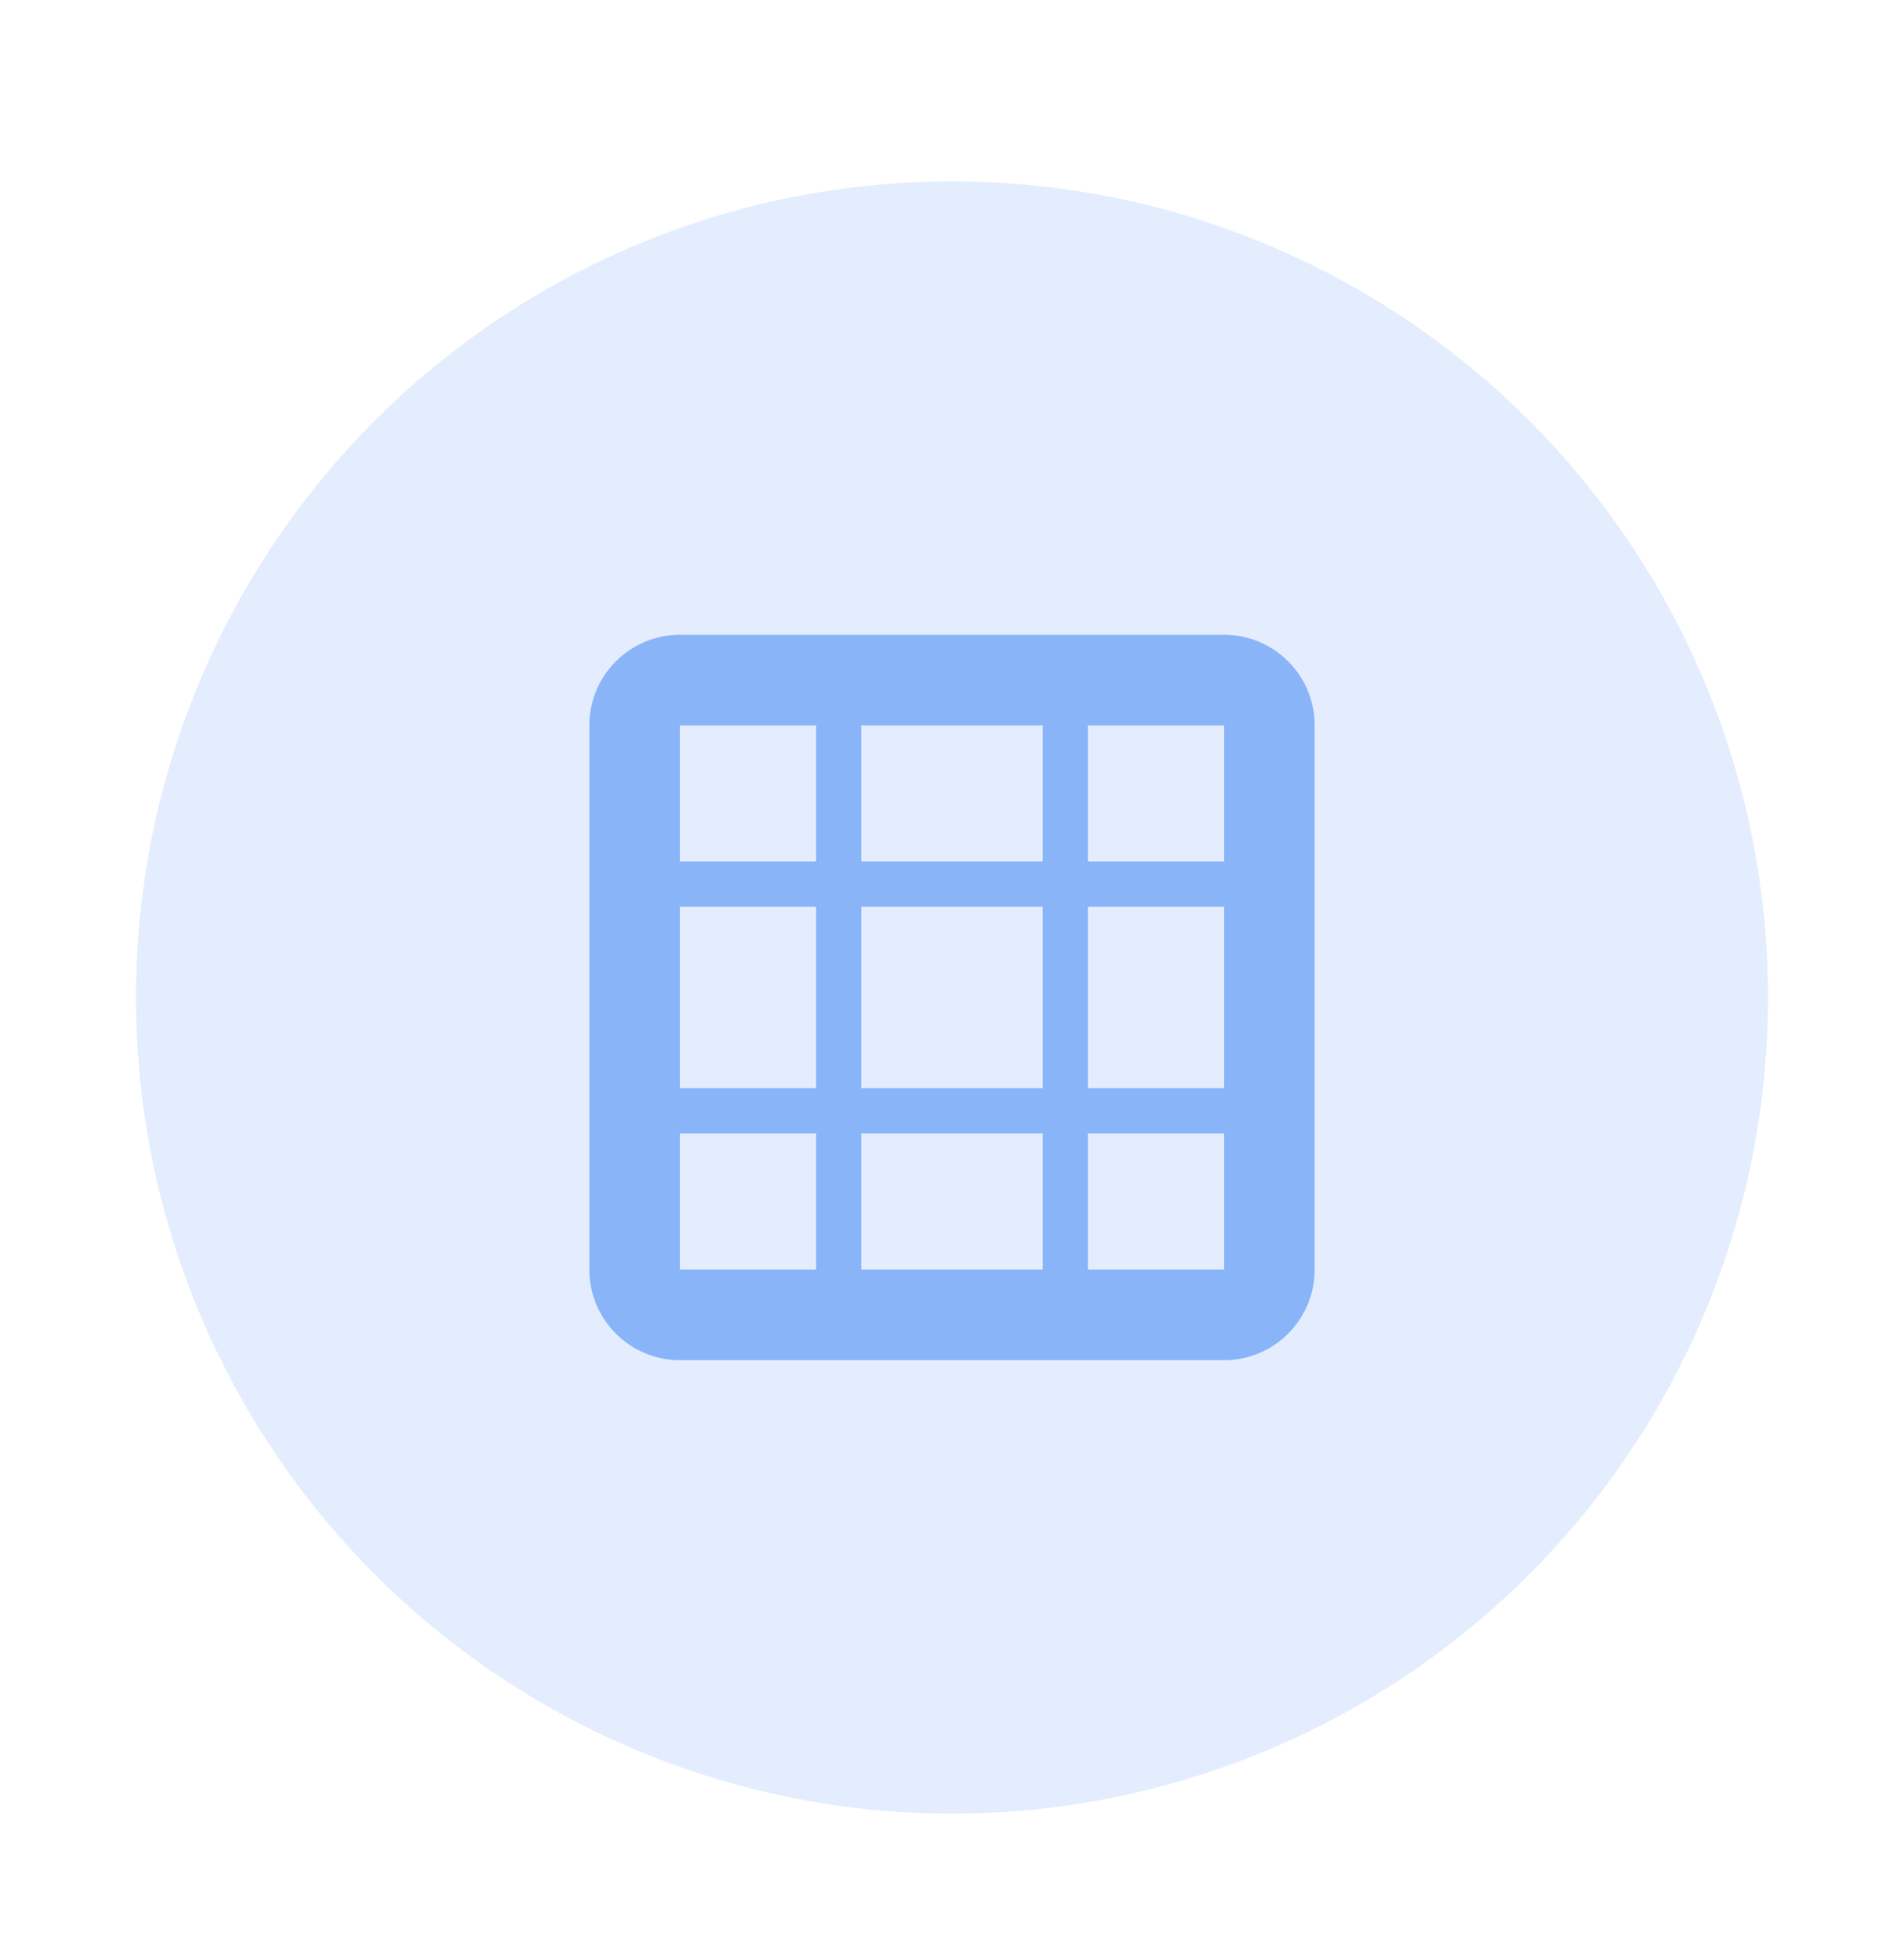 <svg width="42" height="43" viewBox="0 0 42 43" fill="none" xmlns="http://www.w3.org/2000/svg">
<g filter="url(#filter0_d_4620_12357)">
<path d="M27 12C28.105 12 29 12.895 29 14V26C29 27.105 28.105 28 27 28H15C13.895 28 13 27.105 13 26V14C13 12.895 13.895 12 15 12H27ZM18 23H15V26H18V23ZM27 23H24V26H27V23ZM23 23H19V26H23V23ZM18 18H15V22H18V18ZM27 18H24V22H27V18ZM23 18H19V22H23V18ZM18 14H15V17H18V14ZM27 14H24V17H27V14ZM23 14H19V17H23V14Z" fill="#8AB4F8"/>
<circle cx="21" cy="20" r="18" fill="#8AB4F8" fill-opacity="0.24"/>
</g>
<defs>
<filter id="filter0_d_4620_12357" x="0" y="1" width="42" height="42" filterUnits="userSpaceOnUse" color-interpolation-filters="sRGB">
<feFlood flood-opacity="0" result="BackgroundImageFix"/>
<feColorMatrix in="SourceAlpha" type="matrix" values="0 0 0 0 0 0 0 0 0 0 0 0 0 0 0 0 0 0 127 0" result="hardAlpha"/>
<feOffset dy="2"/>
<feGaussianBlur stdDeviation="1.5"/>
<feColorMatrix type="matrix" values="0 0 0 0 0.125 0 0 0 0 0.129 0 0 0 0 0.141 0 0 0 0.3 0"/>
<feBlend mode="normal" in2="BackgroundImageFix" result="effect1_dropShadow_4620_12357"/>
<feBlend mode="normal" in="SourceGraphic" in2="effect1_dropShadow_4620_12357" result="shape"/>
</filter>
</defs>
</svg>
